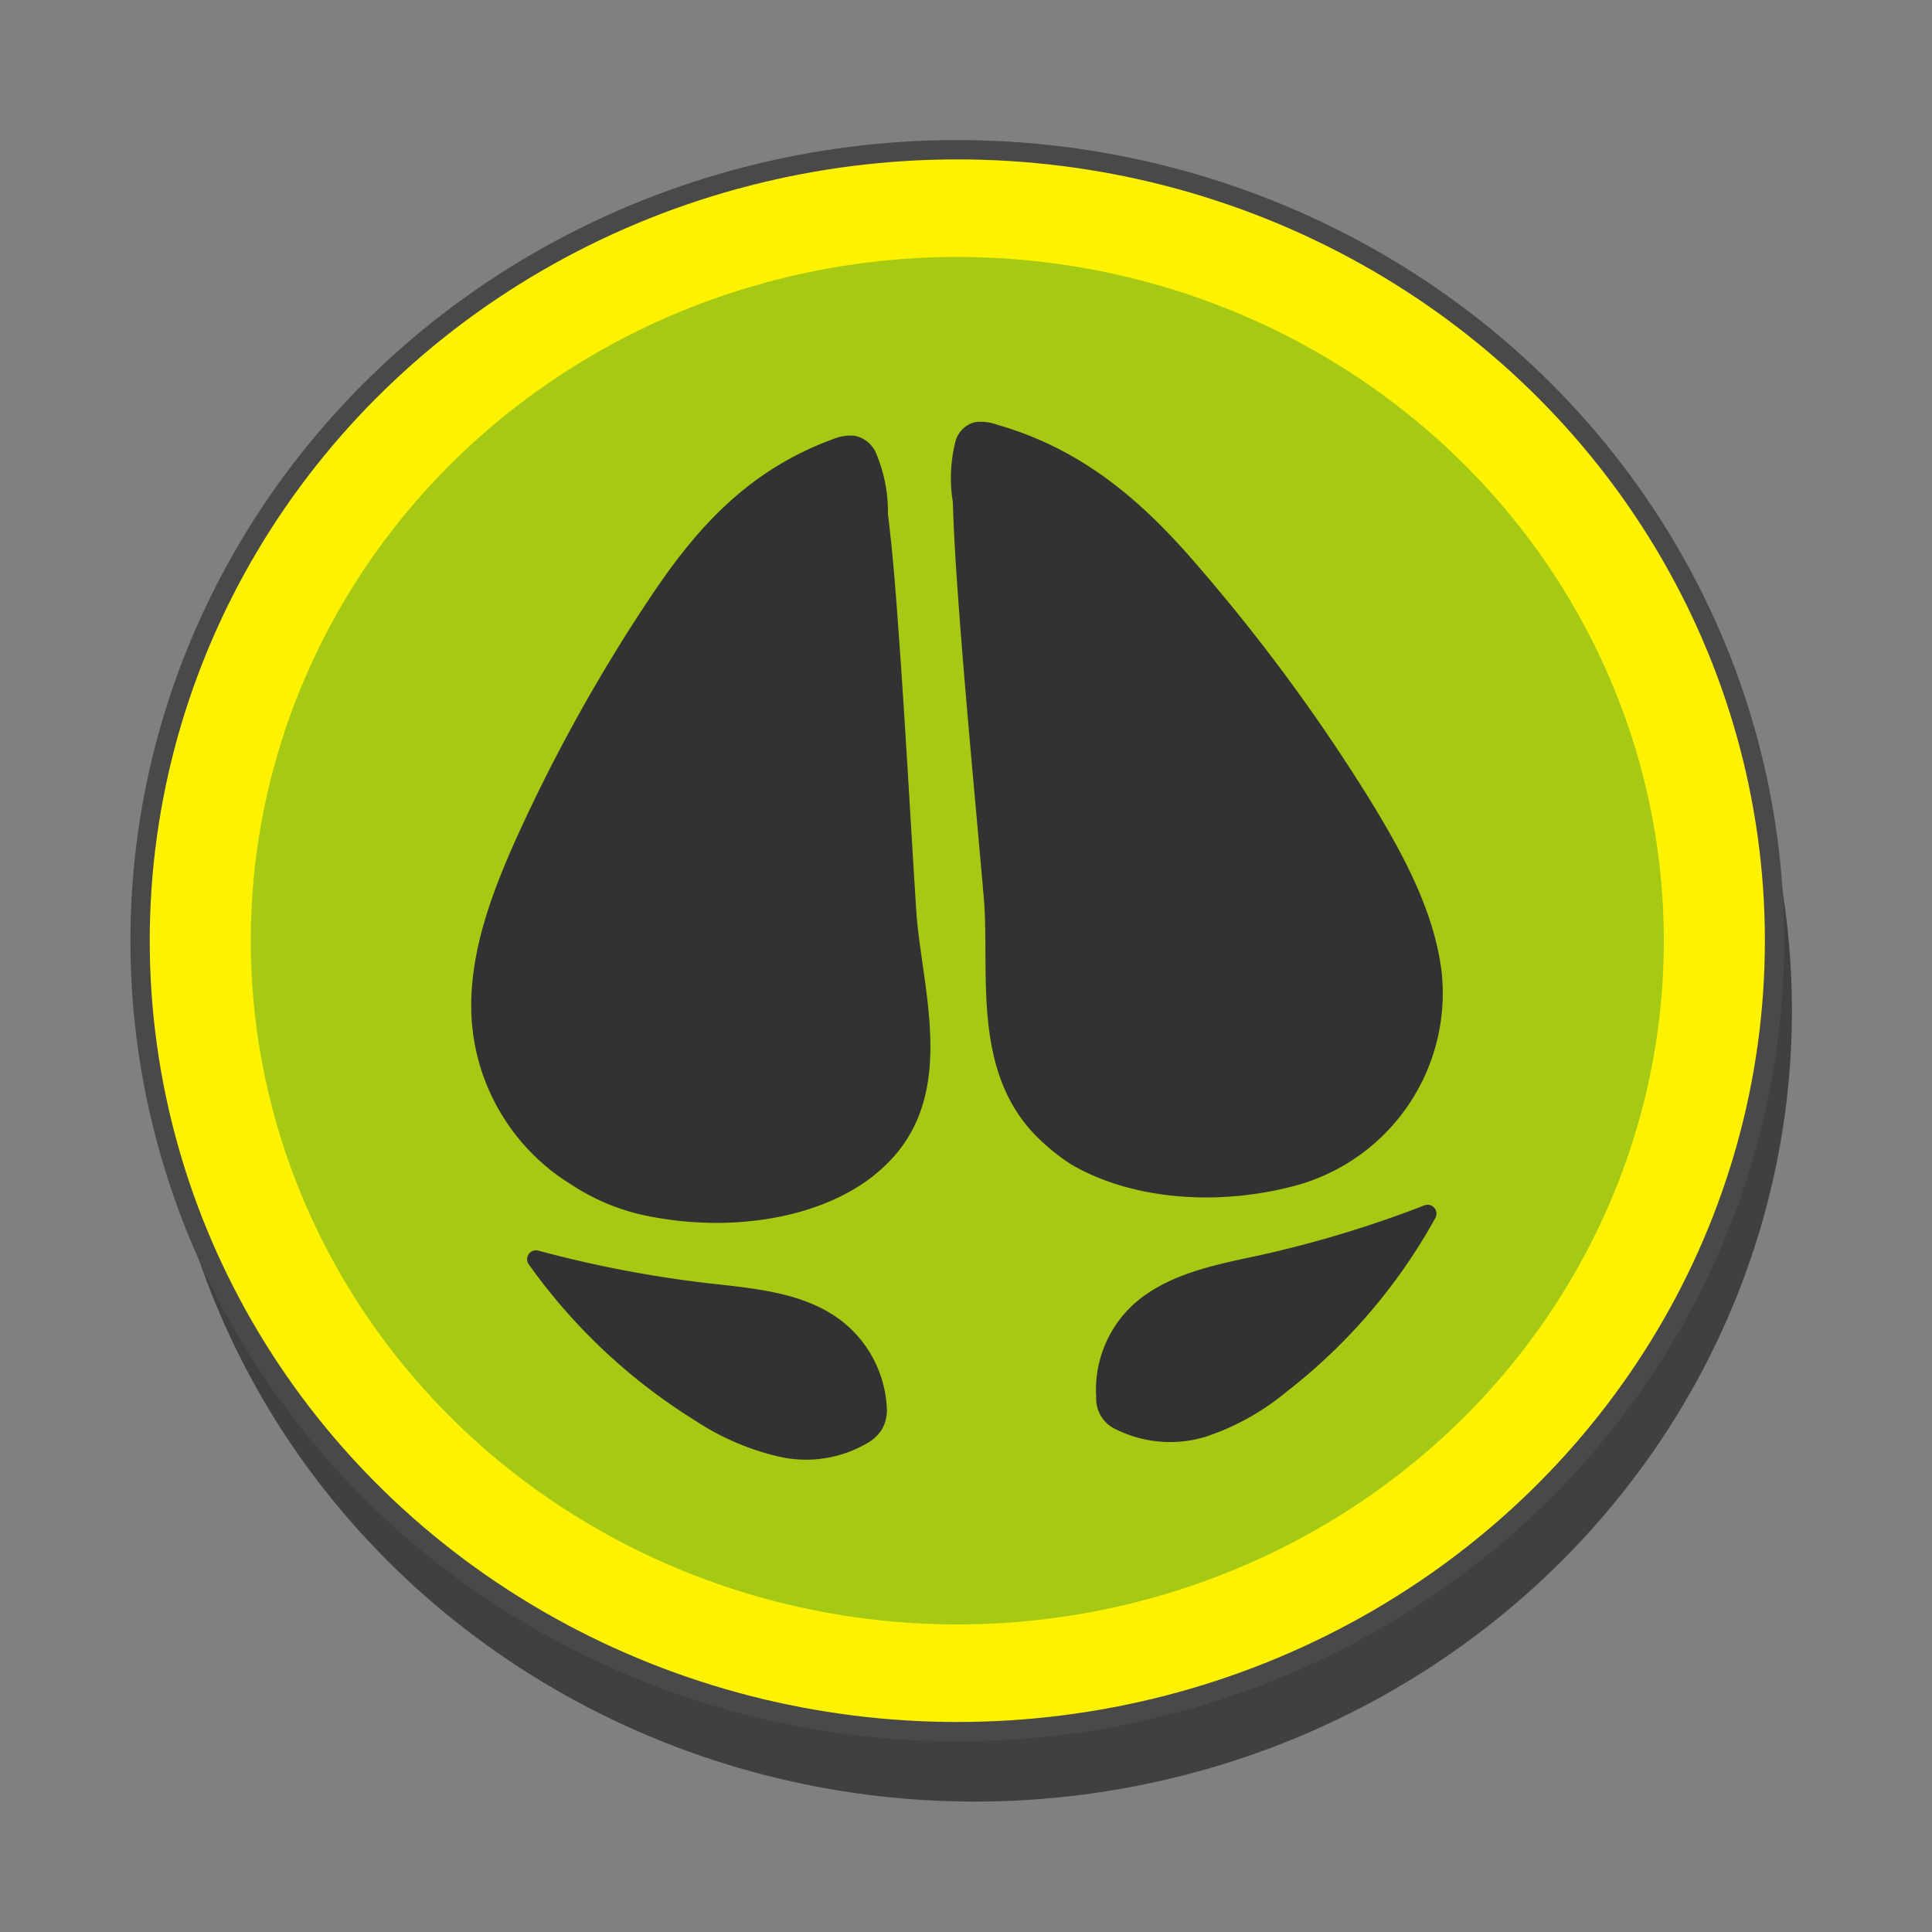 <svg id="Layer_1" data-name="Layer 1" xmlns="http://www.w3.org/2000/svg" viewBox="0 0 100 100"><rect x="0" y="0" width="100" height="100" fill="#808080" stroke="none"/><defs><style>.cls-1{opacity:0.5;}.cls-2{fill:#fff200;stroke:#494949;stroke-miterlimit:10;}.cls-3{fill:#a6c914;}.cls-4{fill:#323232;}</style></defs><ellipse class="cls-1" cx="50.45" cy="52.31" rx="42.3" ry="40.94"/><ellipse class="cls-2" cx="49.55" cy="48.69" rx="42.3" ry="40.94"/><ellipse class="cls-3" cx="49.55" cy="48.69" rx="36.57" ry="35.39"/><path class="cls-4" d="M54.11,59.25c-3.94-3.42-2.85-8.81-3.19-12.8-.41-4.69-.86-9.38-1.22-14.07-.16-2.12-.32-4.25-.38-6.38a7.73,7.73,0,0,1,.15-3.21,1.4,1.4,0,0,1,1-.94,2.43,2.43,0,0,1,1.13.13c4.92,1.4,8.08,4.57,10.7,7.66a94.69,94.69,0,0,1,8.44,11.49c1.86,3,3.53,6.07,3.89,9.28a10.33,10.33,0,0,1-7.3,10.88c-4,1.15-8.58.89-11.85-1A10,10,0,0,1,54.11,59.25Z"/><path class="cls-4" d="M46.14,60c3.41-3.66,1.52-9,1.28-12.94-.3-4.7-.55-9.39-.89-14.09-.15-2.12-.31-4.25-.57-6.37a7.85,7.85,0,0,0-.63-3.18,1.52,1.52,0,0,0-1.14-.87,2.42,2.42,0,0,0-1.1.19c-4.7,1.72-7.37,5.08-9.52,8.31a87.36,87.36,0,0,0-6.69,12c-1.41,3.09-2.61,6.26-2.48,9.48a10.87,10.87,0,0,0,5.18,8.79,11.15,11.15,0,0,0,3.7,1.57c4.11.89,8.67.33,11.64-1.81A8.64,8.64,0,0,0,46.14,60Z"/><path class="cls-4" d="M56.74,72.32a6,6,0,0,1,2-4.87c1.75-1.53,4.22-2,6.52-2.49a58.67,58.67,0,0,0,8.44-2.56.46.46,0,0,1,.6.63,29.26,29.26,0,0,1-7.7,9,12.87,12.87,0,0,1-4.15,2.32A6.28,6.28,0,0,1,57.8,74a1.74,1.74,0,0,1-1.06-1.7Z"/><path class="cls-4" d="M45.9,72.84a6.08,6.08,0,0,0-2.57-4.64c-1.92-1.34-4.41-1.52-6.76-1.79a60.73,60.73,0,0,1-8.68-1.67.46.46,0,0,0-.53.69A29.94,29.94,0,0,0,36,73.54a13.25,13.25,0,0,0,4.39,1.87A6.27,6.27,0,0,0,45,74.63a2.12,2.12,0,0,0,.65-.65A2,2,0,0,0,45.9,72.84Z"/></svg>